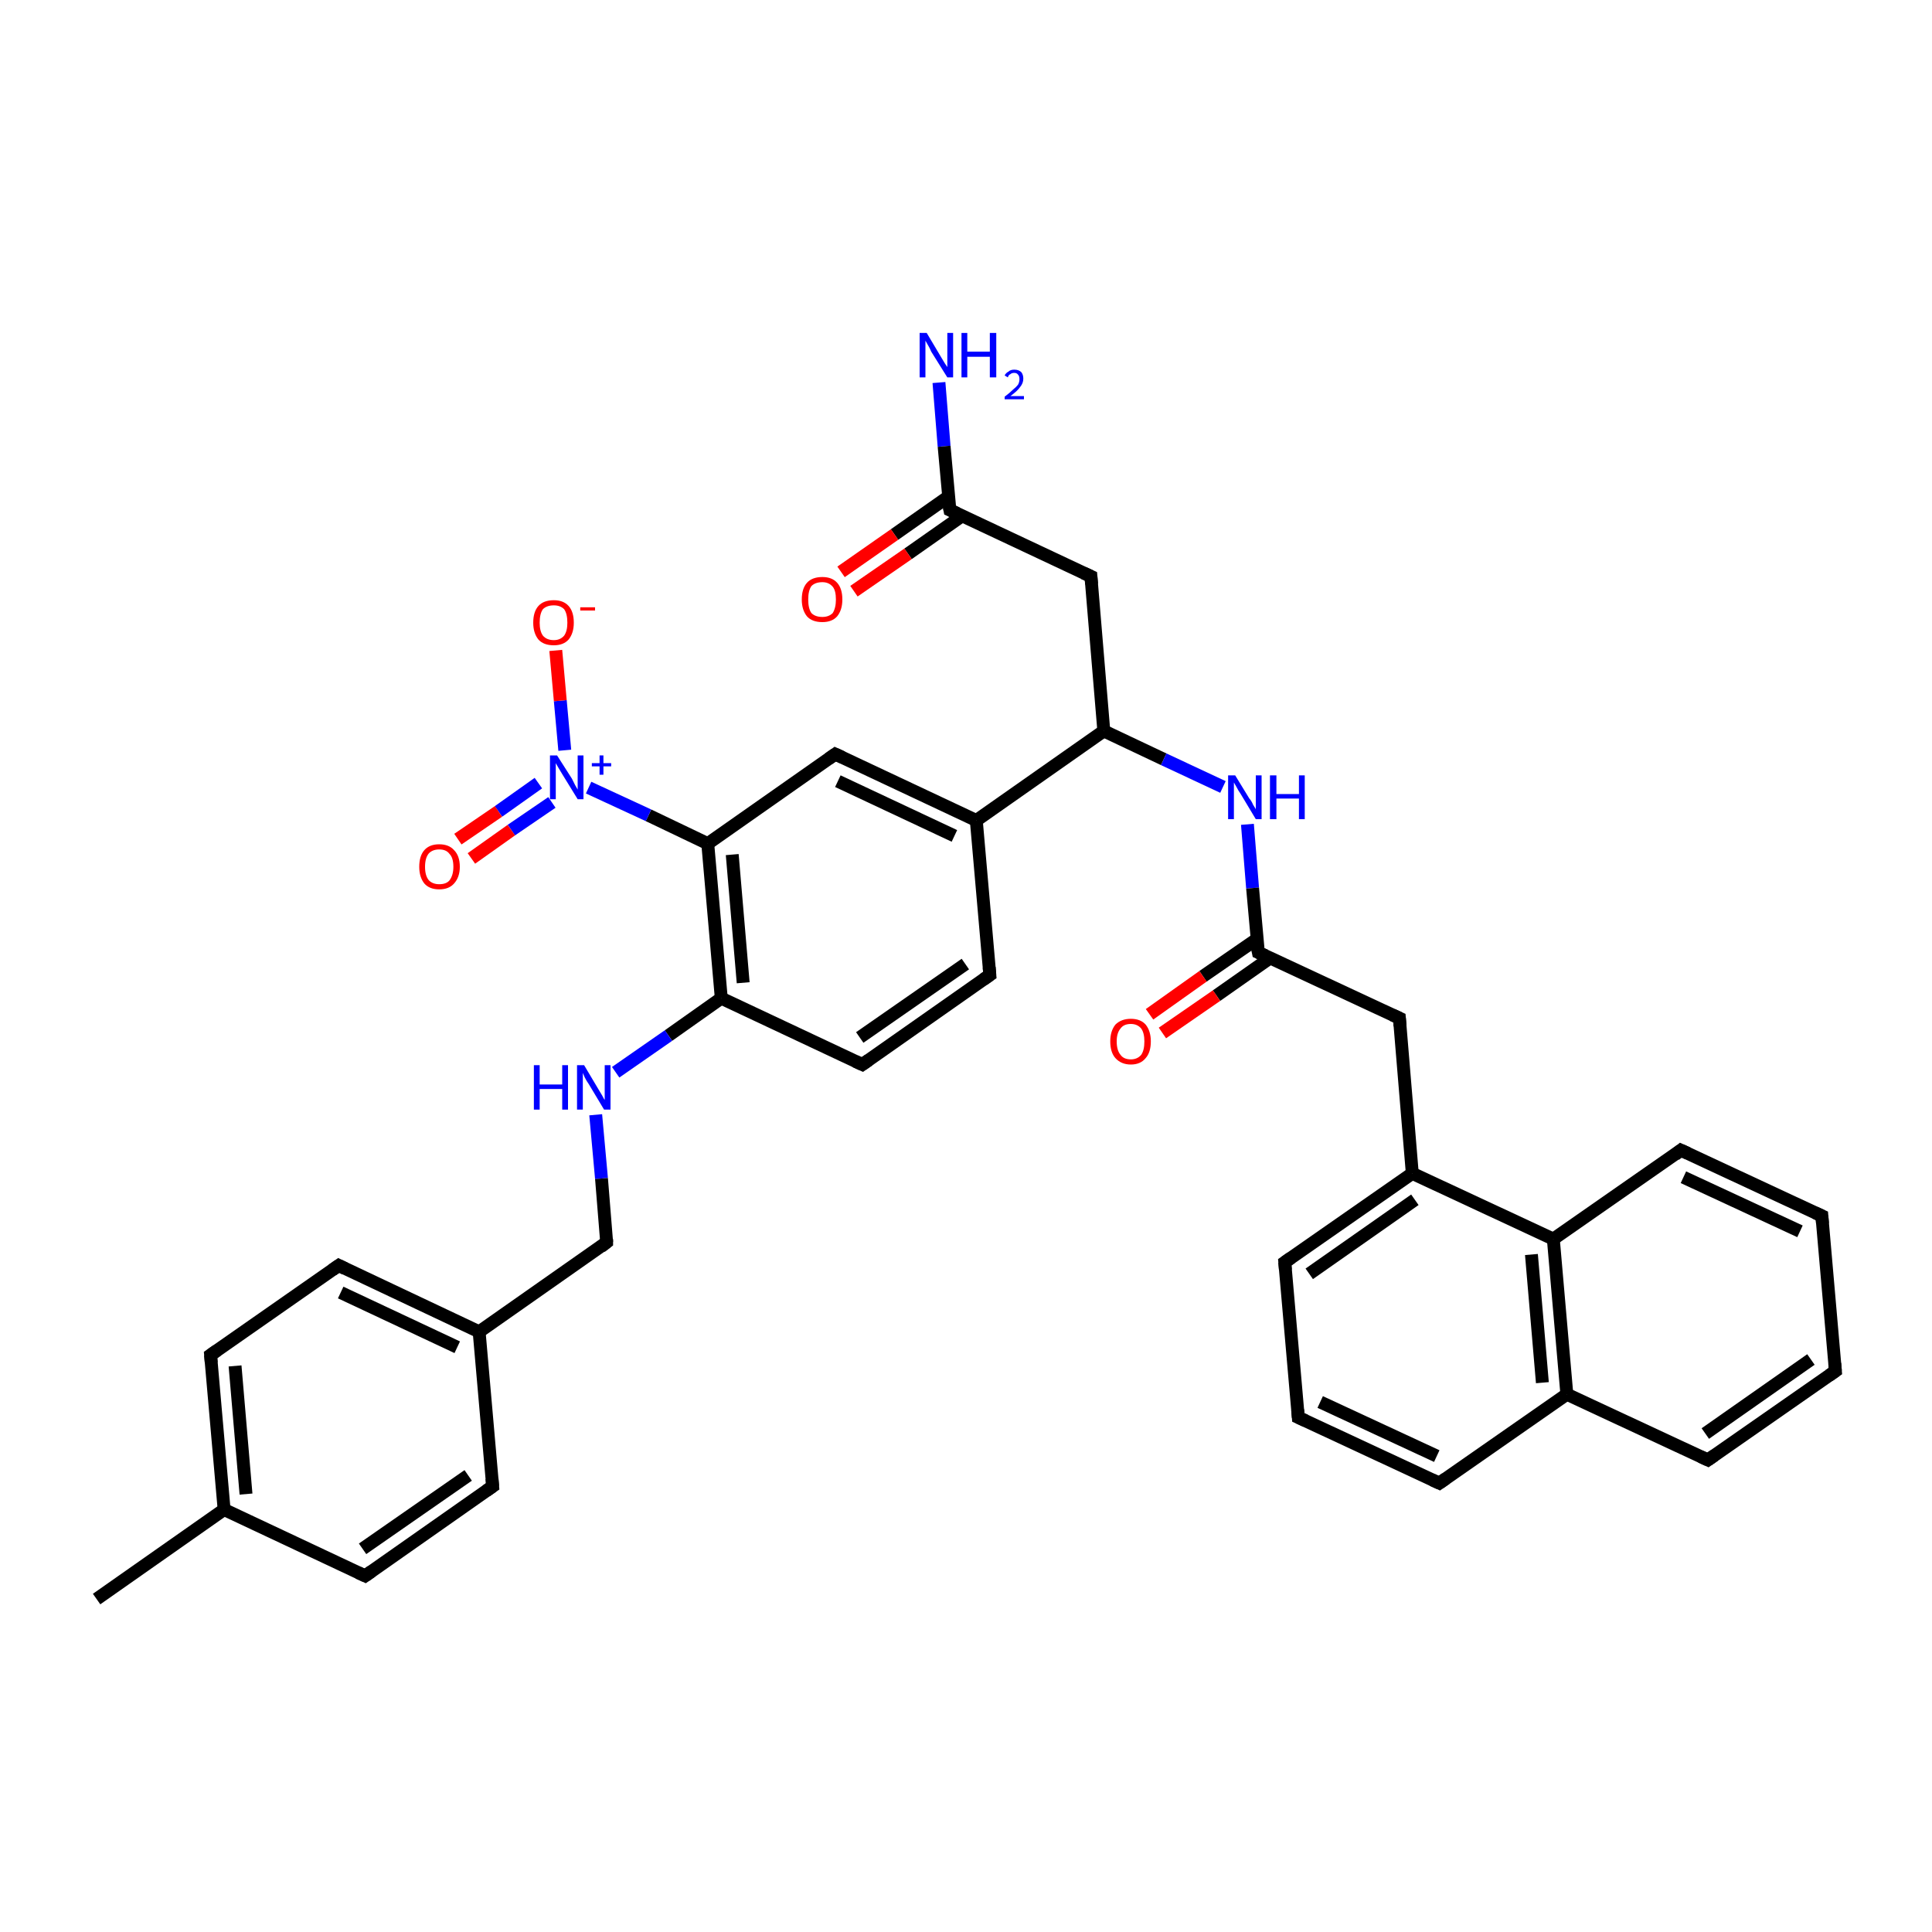 <?xml version='1.0' encoding='iso-8859-1'?>
<svg version='1.1' baseProfile='full'
              xmlns='http://www.w3.org/2000/svg'
                      xmlns:rdkit='http://www.rdkit.org/xml'
                      xmlns:xlink='http://www.w3.org/1999/xlink'
                  xml:space='preserve'
width='300px' height='300px' viewBox='0 0 300 300'>
<!-- END OF HEADER -->
<rect style='opacity:1.0;fill:#FFFFFF;stroke:none' width='300.0' height='300.0' x='0.0' y='0.0'> </rect>
<path class='bond-0 atom-0 atom-1' d='M 145.8,59.4 L 146.6,69.3' style='fill:none;fill-rule:evenodd;stroke:#0000FF;stroke-width:2.0px;stroke-linecap:butt;stroke-linejoin:miter;stroke-opacity:1' />
<path class='bond-0 atom-0 atom-1' d='M 146.6,69.3 L 147.5,79.2' style='fill:none;fill-rule:evenodd;stroke:#000000;stroke-width:2.0px;stroke-linecap:butt;stroke-linejoin:miter;stroke-opacity:1' />
<path class='bond-1 atom-1 atom-2' d='M 147.3,77.1 L 138.9,83.0' style='fill:none;fill-rule:evenodd;stroke:#000000;stroke-width:2.0px;stroke-linecap:butt;stroke-linejoin:miter;stroke-opacity:1' />
<path class='bond-1 atom-1 atom-2' d='M 138.9,83.0 L 130.6,88.8' style='fill:none;fill-rule:evenodd;stroke:#FF0000;stroke-width:2.0px;stroke-linecap:butt;stroke-linejoin:miter;stroke-opacity:1' />
<path class='bond-1 atom-1 atom-2' d='M 149.4,80.1 L 141.0,86.0' style='fill:none;fill-rule:evenodd;stroke:#000000;stroke-width:2.0px;stroke-linecap:butt;stroke-linejoin:miter;stroke-opacity:1' />
<path class='bond-1 atom-1 atom-2' d='M 141.0,86.0 L 132.6,91.8' style='fill:none;fill-rule:evenodd;stroke:#FF0000;stroke-width:2.0px;stroke-linecap:butt;stroke-linejoin:miter;stroke-opacity:1' />
<path class='bond-2 atom-1 atom-3' d='M 147.5,79.2 L 169.4,89.5' style='fill:none;fill-rule:evenodd;stroke:#000000;stroke-width:2.0px;stroke-linecap:butt;stroke-linejoin:miter;stroke-opacity:1' />
<path class='bond-3 atom-3 atom-4' d='M 169.4,89.5 L 171.4,113.5' style='fill:none;fill-rule:evenodd;stroke:#000000;stroke-width:2.0px;stroke-linecap:butt;stroke-linejoin:miter;stroke-opacity:1' />
<path class='bond-4 atom-4 atom-5' d='M 171.4,113.5 L 180.7,117.9' style='fill:none;fill-rule:evenodd;stroke:#000000;stroke-width:2.0px;stroke-linecap:butt;stroke-linejoin:miter;stroke-opacity:1' />
<path class='bond-4 atom-4 atom-5' d='M 180.7,117.9 L 189.9,122.2' style='fill:none;fill-rule:evenodd;stroke:#0000FF;stroke-width:2.0px;stroke-linecap:butt;stroke-linejoin:miter;stroke-opacity:1' />
<path class='bond-5 atom-4 atom-19' d='M 171.4,113.5 L 151.6,127.4' style='fill:none;fill-rule:evenodd;stroke:#000000;stroke-width:2.0px;stroke-linecap:butt;stroke-linejoin:miter;stroke-opacity:1' />
<path class='bond-6 atom-5 atom-6' d='M 193.7,128.0 L 194.5,137.9' style='fill:none;fill-rule:evenodd;stroke:#0000FF;stroke-width:2.0px;stroke-linecap:butt;stroke-linejoin:miter;stroke-opacity:1' />
<path class='bond-6 atom-5 atom-6' d='M 194.5,137.9 L 195.4,147.9' style='fill:none;fill-rule:evenodd;stroke:#000000;stroke-width:2.0px;stroke-linecap:butt;stroke-linejoin:miter;stroke-opacity:1' />
<path class='bond-7 atom-6 atom-7' d='M 195.2,145.8 L 186.8,151.6' style='fill:none;fill-rule:evenodd;stroke:#000000;stroke-width:2.0px;stroke-linecap:butt;stroke-linejoin:miter;stroke-opacity:1' />
<path class='bond-7 atom-6 atom-7' d='M 186.8,151.6 L 178.5,157.5' style='fill:none;fill-rule:evenodd;stroke:#FF0000;stroke-width:2.0px;stroke-linecap:butt;stroke-linejoin:miter;stroke-opacity:1' />
<path class='bond-7 atom-6 atom-7' d='M 197.3,148.7 L 188.9,154.6' style='fill:none;fill-rule:evenodd;stroke:#000000;stroke-width:2.0px;stroke-linecap:butt;stroke-linejoin:miter;stroke-opacity:1' />
<path class='bond-7 atom-6 atom-7' d='M 188.9,154.6 L 180.5,160.4' style='fill:none;fill-rule:evenodd;stroke:#FF0000;stroke-width:2.0px;stroke-linecap:butt;stroke-linejoin:miter;stroke-opacity:1' />
<path class='bond-8 atom-6 atom-8' d='M 195.4,147.9 L 217.3,158.1' style='fill:none;fill-rule:evenodd;stroke:#000000;stroke-width:2.0px;stroke-linecap:butt;stroke-linejoin:miter;stroke-opacity:1' />
<path class='bond-9 atom-8 atom-9' d='M 217.3,158.1 L 219.3,182.2' style='fill:none;fill-rule:evenodd;stroke:#000000;stroke-width:2.0px;stroke-linecap:butt;stroke-linejoin:miter;stroke-opacity:1' />
<path class='bond-10 atom-9 atom-10' d='M 219.3,182.2 L 199.5,196.0' style='fill:none;fill-rule:evenodd;stroke:#000000;stroke-width:2.0px;stroke-linecap:butt;stroke-linejoin:miter;stroke-opacity:1' />
<path class='bond-10 atom-9 atom-10' d='M 219.7,186.3 L 203.3,197.8' style='fill:none;fill-rule:evenodd;stroke:#000000;stroke-width:2.0px;stroke-linecap:butt;stroke-linejoin:miter;stroke-opacity:1' />
<path class='bond-11 atom-9 atom-18' d='M 219.3,182.2 L 241.2,192.4' style='fill:none;fill-rule:evenodd;stroke:#000000;stroke-width:2.0px;stroke-linecap:butt;stroke-linejoin:miter;stroke-opacity:1' />
<path class='bond-12 atom-10 atom-11' d='M 199.5,196.0 L 201.6,220.1' style='fill:none;fill-rule:evenodd;stroke:#000000;stroke-width:2.0px;stroke-linecap:butt;stroke-linejoin:miter;stroke-opacity:1' />
<path class='bond-13 atom-11 atom-12' d='M 201.6,220.1 L 223.5,230.3' style='fill:none;fill-rule:evenodd;stroke:#000000;stroke-width:2.0px;stroke-linecap:butt;stroke-linejoin:miter;stroke-opacity:1' />
<path class='bond-13 atom-11 atom-12' d='M 205.0,217.7 L 223.1,226.1' style='fill:none;fill-rule:evenodd;stroke:#000000;stroke-width:2.0px;stroke-linecap:butt;stroke-linejoin:miter;stroke-opacity:1' />
<path class='bond-14 atom-12 atom-13' d='M 223.5,230.3 L 243.3,216.5' style='fill:none;fill-rule:evenodd;stroke:#000000;stroke-width:2.0px;stroke-linecap:butt;stroke-linejoin:miter;stroke-opacity:1' />
<path class='bond-15 atom-13 atom-14' d='M 243.3,216.5 L 265.2,226.7' style='fill:none;fill-rule:evenodd;stroke:#000000;stroke-width:2.0px;stroke-linecap:butt;stroke-linejoin:miter;stroke-opacity:1' />
<path class='bond-16 atom-13 atom-18' d='M 243.3,216.5 L 241.2,192.4' style='fill:none;fill-rule:evenodd;stroke:#000000;stroke-width:2.0px;stroke-linecap:butt;stroke-linejoin:miter;stroke-opacity:1' />
<path class='bond-16 atom-13 atom-18' d='M 239.5,214.7 L 237.8,194.8' style='fill:none;fill-rule:evenodd;stroke:#000000;stroke-width:2.0px;stroke-linecap:butt;stroke-linejoin:miter;stroke-opacity:1' />
<path class='bond-17 atom-14 atom-15' d='M 265.2,226.7 L 285.0,212.9' style='fill:none;fill-rule:evenodd;stroke:#000000;stroke-width:2.0px;stroke-linecap:butt;stroke-linejoin:miter;stroke-opacity:1' />
<path class='bond-17 atom-14 atom-15' d='M 264.8,222.6 L 281.2,211.1' style='fill:none;fill-rule:evenodd;stroke:#000000;stroke-width:2.0px;stroke-linecap:butt;stroke-linejoin:miter;stroke-opacity:1' />
<path class='bond-18 atom-15 atom-16' d='M 285.0,212.9 L 282.9,188.8' style='fill:none;fill-rule:evenodd;stroke:#000000;stroke-width:2.0px;stroke-linecap:butt;stroke-linejoin:miter;stroke-opacity:1' />
<path class='bond-19 atom-16 atom-17' d='M 282.9,188.8 L 261.0,178.6' style='fill:none;fill-rule:evenodd;stroke:#000000;stroke-width:2.0px;stroke-linecap:butt;stroke-linejoin:miter;stroke-opacity:1' />
<path class='bond-19 atom-16 atom-17' d='M 279.5,191.2 L 261.4,182.8' style='fill:none;fill-rule:evenodd;stroke:#000000;stroke-width:2.0px;stroke-linecap:butt;stroke-linejoin:miter;stroke-opacity:1' />
<path class='bond-20 atom-17 atom-18' d='M 261.0,178.6 L 241.2,192.4' style='fill:none;fill-rule:evenodd;stroke:#000000;stroke-width:2.0px;stroke-linecap:butt;stroke-linejoin:miter;stroke-opacity:1' />
<path class='bond-21 atom-19 atom-20' d='M 151.6,127.4 L 129.7,117.1' style='fill:none;fill-rule:evenodd;stroke:#000000;stroke-width:2.0px;stroke-linecap:butt;stroke-linejoin:miter;stroke-opacity:1' />
<path class='bond-21 atom-19 atom-20' d='M 148.2,129.8 L 130.1,121.3' style='fill:none;fill-rule:evenodd;stroke:#000000;stroke-width:2.0px;stroke-linecap:butt;stroke-linejoin:miter;stroke-opacity:1' />
<path class='bond-22 atom-19 atom-33' d='M 151.6,127.4 L 153.7,151.4' style='fill:none;fill-rule:evenodd;stroke:#000000;stroke-width:2.0px;stroke-linecap:butt;stroke-linejoin:miter;stroke-opacity:1' />
<path class='bond-23 atom-20 atom-21' d='M 129.7,117.1 L 109.9,131.0' style='fill:none;fill-rule:evenodd;stroke:#000000;stroke-width:2.0px;stroke-linecap:butt;stroke-linejoin:miter;stroke-opacity:1' />
<path class='bond-24 atom-21 atom-22' d='M 109.9,131.0 L 112.0,155.0' style='fill:none;fill-rule:evenodd;stroke:#000000;stroke-width:2.0px;stroke-linecap:butt;stroke-linejoin:miter;stroke-opacity:1' />
<path class='bond-24 atom-21 atom-22' d='M 113.7,132.7 L 115.4,152.6' style='fill:none;fill-rule:evenodd;stroke:#000000;stroke-width:2.0px;stroke-linecap:butt;stroke-linejoin:miter;stroke-opacity:1' />
<path class='bond-25 atom-21 atom-34' d='M 109.9,131.0 L 100.7,126.6' style='fill:none;fill-rule:evenodd;stroke:#000000;stroke-width:2.0px;stroke-linecap:butt;stroke-linejoin:miter;stroke-opacity:1' />
<path class='bond-25 atom-21 atom-34' d='M 100.7,126.6 L 91.4,122.3' style='fill:none;fill-rule:evenodd;stroke:#0000FF;stroke-width:2.0px;stroke-linecap:butt;stroke-linejoin:miter;stroke-opacity:1' />
<path class='bond-26 atom-22 atom-23' d='M 112.0,155.0 L 103.8,160.8' style='fill:none;fill-rule:evenodd;stroke:#000000;stroke-width:2.0px;stroke-linecap:butt;stroke-linejoin:miter;stroke-opacity:1' />
<path class='bond-26 atom-22 atom-23' d='M 103.8,160.8 L 95.6,166.5' style='fill:none;fill-rule:evenodd;stroke:#0000FF;stroke-width:2.0px;stroke-linecap:butt;stroke-linejoin:miter;stroke-opacity:1' />
<path class='bond-27 atom-22 atom-32' d='M 112.0,155.0 L 133.9,165.3' style='fill:none;fill-rule:evenodd;stroke:#000000;stroke-width:2.0px;stroke-linecap:butt;stroke-linejoin:miter;stroke-opacity:1' />
<path class='bond-28 atom-23 atom-24' d='M 92.5,173.1 L 93.4,183.0' style='fill:none;fill-rule:evenodd;stroke:#0000FF;stroke-width:2.0px;stroke-linecap:butt;stroke-linejoin:miter;stroke-opacity:1' />
<path class='bond-28 atom-23 atom-24' d='M 93.4,183.0 L 94.2,192.9' style='fill:none;fill-rule:evenodd;stroke:#000000;stroke-width:2.0px;stroke-linecap:butt;stroke-linejoin:miter;stroke-opacity:1' />
<path class='bond-29 atom-24 atom-25' d='M 94.2,192.9 L 74.4,206.8' style='fill:none;fill-rule:evenodd;stroke:#000000;stroke-width:2.0px;stroke-linecap:butt;stroke-linejoin:miter;stroke-opacity:1' />
<path class='bond-30 atom-25 atom-26' d='M 74.4,206.8 L 52.6,196.5' style='fill:none;fill-rule:evenodd;stroke:#000000;stroke-width:2.0px;stroke-linecap:butt;stroke-linejoin:miter;stroke-opacity:1' />
<path class='bond-30 atom-25 atom-26' d='M 71.0,209.2 L 52.9,200.7' style='fill:none;fill-rule:evenodd;stroke:#000000;stroke-width:2.0px;stroke-linecap:butt;stroke-linejoin:miter;stroke-opacity:1' />
<path class='bond-31 atom-25 atom-30' d='M 74.4,206.8 L 76.5,230.8' style='fill:none;fill-rule:evenodd;stroke:#000000;stroke-width:2.0px;stroke-linecap:butt;stroke-linejoin:miter;stroke-opacity:1' />
<path class='bond-32 atom-26 atom-27' d='M 52.6,196.5 L 32.7,210.4' style='fill:none;fill-rule:evenodd;stroke:#000000;stroke-width:2.0px;stroke-linecap:butt;stroke-linejoin:miter;stroke-opacity:1' />
<path class='bond-33 atom-27 atom-28' d='M 32.7,210.4 L 34.8,234.4' style='fill:none;fill-rule:evenodd;stroke:#000000;stroke-width:2.0px;stroke-linecap:butt;stroke-linejoin:miter;stroke-opacity:1' />
<path class='bond-33 atom-27 atom-28' d='M 36.5,212.1 L 38.2,232.0' style='fill:none;fill-rule:evenodd;stroke:#000000;stroke-width:2.0px;stroke-linecap:butt;stroke-linejoin:miter;stroke-opacity:1' />
<path class='bond-34 atom-28 atom-29' d='M 34.8,234.4 L 56.7,244.7' style='fill:none;fill-rule:evenodd;stroke:#000000;stroke-width:2.0px;stroke-linecap:butt;stroke-linejoin:miter;stroke-opacity:1' />
<path class='bond-35 atom-28 atom-31' d='M 34.8,234.4 L 15.0,248.3' style='fill:none;fill-rule:evenodd;stroke:#000000;stroke-width:2.0px;stroke-linecap:butt;stroke-linejoin:miter;stroke-opacity:1' />
<path class='bond-36 atom-29 atom-30' d='M 56.7,244.7 L 76.5,230.8' style='fill:none;fill-rule:evenodd;stroke:#000000;stroke-width:2.0px;stroke-linecap:butt;stroke-linejoin:miter;stroke-opacity:1' />
<path class='bond-36 atom-29 atom-30' d='M 56.3,240.5 L 72.7,229.1' style='fill:none;fill-rule:evenodd;stroke:#000000;stroke-width:2.0px;stroke-linecap:butt;stroke-linejoin:miter;stroke-opacity:1' />
<path class='bond-37 atom-32 atom-33' d='M 133.9,165.3 L 153.7,151.4' style='fill:none;fill-rule:evenodd;stroke:#000000;stroke-width:2.0px;stroke-linecap:butt;stroke-linejoin:miter;stroke-opacity:1' />
<path class='bond-37 atom-32 atom-33' d='M 133.5,161.1 L 149.9,149.7' style='fill:none;fill-rule:evenodd;stroke:#000000;stroke-width:2.0px;stroke-linecap:butt;stroke-linejoin:miter;stroke-opacity:1' />
<path class='bond-38 atom-34 atom-35' d='M 87.7,116.5 L 87.0,108.8' style='fill:none;fill-rule:evenodd;stroke:#0000FF;stroke-width:2.0px;stroke-linecap:butt;stroke-linejoin:miter;stroke-opacity:1' />
<path class='bond-38 atom-34 atom-35' d='M 87.0,108.8 L 86.3,101.0' style='fill:none;fill-rule:evenodd;stroke:#FF0000;stroke-width:2.0px;stroke-linecap:butt;stroke-linejoin:miter;stroke-opacity:1' />
<path class='bond-39 atom-34 atom-36' d='M 83.6,121.6 L 77.4,126.0' style='fill:none;fill-rule:evenodd;stroke:#0000FF;stroke-width:2.0px;stroke-linecap:butt;stroke-linejoin:miter;stroke-opacity:1' />
<path class='bond-39 atom-34 atom-36' d='M 77.4,126.0 L 71.1,130.3' style='fill:none;fill-rule:evenodd;stroke:#FF0000;stroke-width:2.0px;stroke-linecap:butt;stroke-linejoin:miter;stroke-opacity:1' />
<path class='bond-39 atom-34 atom-36' d='M 85.7,124.6 L 79.4,128.9' style='fill:none;fill-rule:evenodd;stroke:#0000FF;stroke-width:2.0px;stroke-linecap:butt;stroke-linejoin:miter;stroke-opacity:1' />
<path class='bond-39 atom-34 atom-36' d='M 79.4,128.9 L 73.2,133.3' style='fill:none;fill-rule:evenodd;stroke:#FF0000;stroke-width:2.0px;stroke-linecap:butt;stroke-linejoin:miter;stroke-opacity:1' />
<path d='M 147.4,78.7 L 147.5,79.2 L 148.6,79.7' style='fill:none;stroke:#000000;stroke-width:2.0px;stroke-linecap:butt;stroke-linejoin:miter;stroke-opacity:1;' />
<path d='M 168.3,89.0 L 169.4,89.5 L 169.5,90.7' style='fill:none;stroke:#000000;stroke-width:2.0px;stroke-linecap:butt;stroke-linejoin:miter;stroke-opacity:1;' />
<path d='M 195.3,147.4 L 195.4,147.9 L 196.5,148.4' style='fill:none;stroke:#000000;stroke-width:2.0px;stroke-linecap:butt;stroke-linejoin:miter;stroke-opacity:1;' />
<path d='M 216.2,157.6 L 217.3,158.1 L 217.4,159.3' style='fill:none;stroke:#000000;stroke-width:2.0px;stroke-linecap:butt;stroke-linejoin:miter;stroke-opacity:1;' />
<path d='M 200.5,195.3 L 199.5,196.0 L 199.6,197.2' style='fill:none;stroke:#000000;stroke-width:2.0px;stroke-linecap:butt;stroke-linejoin:miter;stroke-opacity:1;' />
<path d='M 201.5,218.9 L 201.6,220.1 L 202.7,220.6' style='fill:none;stroke:#000000;stroke-width:2.0px;stroke-linecap:butt;stroke-linejoin:miter;stroke-opacity:1;' />
<path d='M 222.4,229.8 L 223.5,230.3 L 224.5,229.6' style='fill:none;stroke:#000000;stroke-width:2.0px;stroke-linecap:butt;stroke-linejoin:miter;stroke-opacity:1;' />
<path d='M 264.1,226.2 L 265.2,226.7 L 266.2,226.0' style='fill:none;stroke:#000000;stroke-width:2.0px;stroke-linecap:butt;stroke-linejoin:miter;stroke-opacity:1;' />
<path d='M 284.0,213.6 L 285.0,212.9 L 284.9,211.7' style='fill:none;stroke:#000000;stroke-width:2.0px;stroke-linecap:butt;stroke-linejoin:miter;stroke-opacity:1;' />
<path d='M 283.0,190.0 L 282.9,188.8 L 281.8,188.3' style='fill:none;stroke:#000000;stroke-width:2.0px;stroke-linecap:butt;stroke-linejoin:miter;stroke-opacity:1;' />
<path d='M 262.1,179.1 L 261.0,178.6 L 260.1,179.3' style='fill:none;stroke:#000000;stroke-width:2.0px;stroke-linecap:butt;stroke-linejoin:miter;stroke-opacity:1;' />
<path d='M 130.8,117.6 L 129.7,117.1 L 128.7,117.8' style='fill:none;stroke:#000000;stroke-width:2.0px;stroke-linecap:butt;stroke-linejoin:miter;stroke-opacity:1;' />
<path d='M 94.2,192.4 L 94.2,192.9 L 93.3,193.6' style='fill:none;stroke:#000000;stroke-width:2.0px;stroke-linecap:butt;stroke-linejoin:miter;stroke-opacity:1;' />
<path d='M 53.6,197.0 L 52.6,196.5 L 51.6,197.2' style='fill:none;stroke:#000000;stroke-width:2.0px;stroke-linecap:butt;stroke-linejoin:miter;stroke-opacity:1;' />
<path d='M 33.7,209.7 L 32.7,210.4 L 32.8,211.6' style='fill:none;stroke:#000000;stroke-width:2.0px;stroke-linecap:butt;stroke-linejoin:miter;stroke-opacity:1;' />
<path d='M 55.6,244.2 L 56.7,244.7 L 57.7,244.0' style='fill:none;stroke:#000000;stroke-width:2.0px;stroke-linecap:butt;stroke-linejoin:miter;stroke-opacity:1;' />
<path d='M 76.4,229.6 L 76.5,230.8 L 75.5,231.5' style='fill:none;stroke:#000000;stroke-width:2.0px;stroke-linecap:butt;stroke-linejoin:miter;stroke-opacity:1;' />
<path d='M 132.8,164.8 L 133.9,165.3 L 134.9,164.6' style='fill:none;stroke:#000000;stroke-width:2.0px;stroke-linecap:butt;stroke-linejoin:miter;stroke-opacity:1;' />
<path d='M 153.6,150.2 L 153.7,151.4 L 152.7,152.1' style='fill:none;stroke:#000000;stroke-width:2.0px;stroke-linecap:butt;stroke-linejoin:miter;stroke-opacity:1;' />
<path class='atom-0' d='M 143.9 51.7
L 146.1 55.4
Q 146.3 55.7, 146.7 56.4
Q 147.1 57.0, 147.1 57.0
L 147.1 51.7
L 148.0 51.7
L 148.0 58.6
L 147.1 58.6
L 144.6 54.6
Q 144.4 54.1, 144.1 53.6
Q 143.8 53.1, 143.7 52.9
L 143.7 58.6
L 142.8 58.6
L 142.8 51.7
L 143.9 51.7
' fill='#0000FF'/>
<path class='atom-0' d='M 149.3 51.7
L 150.2 51.7
L 150.2 54.6
L 153.7 54.6
L 153.7 51.7
L 154.7 51.7
L 154.7 58.6
L 153.7 58.6
L 153.7 55.4
L 150.2 55.4
L 150.2 58.6
L 149.3 58.6
L 149.3 51.7
' fill='#0000FF'/>
<path class='atom-0' d='M 156.0 58.3
Q 156.2 57.9, 156.6 57.7
Q 156.9 57.4, 157.5 57.4
Q 158.2 57.4, 158.6 57.8
Q 158.9 58.2, 158.9 58.8
Q 158.9 59.5, 158.4 60.1
Q 158.0 60.7, 156.9 61.5
L 159.0 61.5
L 159.0 62.0
L 156.0 62.0
L 156.0 61.6
Q 156.8 61.0, 157.3 60.5
Q 157.8 60.1, 158.1 59.7
Q 158.3 59.3, 158.3 58.9
Q 158.3 58.4, 158.1 58.2
Q 157.9 57.9, 157.5 57.9
Q 157.1 57.9, 156.9 58.1
Q 156.6 58.2, 156.5 58.6
L 156.0 58.3
' fill='#0000FF'/>
<path class='atom-2' d='M 124.5 93.1
Q 124.5 91.4, 125.3 90.5
Q 126.1 89.6, 127.7 89.6
Q 129.2 89.6, 130.0 90.5
Q 130.8 91.4, 130.8 93.1
Q 130.8 94.7, 130.0 95.7
Q 129.2 96.6, 127.7 96.6
Q 126.1 96.6, 125.3 95.7
Q 124.5 94.7, 124.5 93.1
M 127.7 95.8
Q 128.7 95.8, 129.3 95.2
Q 129.8 94.4, 129.8 93.1
Q 129.8 91.7, 129.3 91.1
Q 128.7 90.4, 127.7 90.4
Q 126.6 90.4, 126.0 91.0
Q 125.5 91.7, 125.5 93.1
Q 125.5 94.5, 126.0 95.2
Q 126.6 95.8, 127.7 95.8
' fill='#FF0000'/>
<path class='atom-5' d='M 191.8 120.4
L 194.0 124.0
Q 194.3 124.3, 194.6 125.0
Q 195.0 125.6, 195.0 125.7
L 195.0 120.4
L 195.9 120.4
L 195.9 127.2
L 195.0 127.2
L 192.6 123.2
Q 192.3 122.8, 192.0 122.2
Q 191.7 121.7, 191.6 121.5
L 191.6 127.2
L 190.7 127.2
L 190.7 120.4
L 191.8 120.4
' fill='#0000FF'/>
<path class='atom-5' d='M 197.2 120.4
L 198.2 120.4
L 198.2 123.3
L 201.7 123.3
L 201.7 120.4
L 202.6 120.4
L 202.6 127.2
L 201.7 127.2
L 201.7 124.0
L 198.2 124.0
L 198.2 127.2
L 197.2 127.2
L 197.2 120.4
' fill='#0000FF'/>
<path class='atom-7' d='M 172.4 161.7
Q 172.4 160.1, 173.2 159.1
Q 174.1 158.2, 175.6 158.2
Q 177.1 158.2, 177.9 159.1
Q 178.7 160.1, 178.7 161.7
Q 178.7 163.4, 177.9 164.3
Q 177.1 165.3, 175.6 165.3
Q 174.1 165.3, 173.2 164.3
Q 172.4 163.4, 172.4 161.7
M 175.6 164.5
Q 176.6 164.5, 177.2 163.8
Q 177.7 163.1, 177.7 161.7
Q 177.7 160.4, 177.2 159.7
Q 176.6 159.0, 175.6 159.0
Q 174.5 159.0, 174.0 159.7
Q 173.4 160.4, 173.4 161.7
Q 173.4 163.1, 174.0 163.8
Q 174.5 164.5, 175.6 164.5
' fill='#FF0000'/>
<path class='atom-23' d='M 82.9 165.4
L 83.8 165.4
L 83.8 168.4
L 87.3 168.4
L 87.3 165.4
L 88.2 165.4
L 88.2 172.3
L 87.3 172.3
L 87.3 169.1
L 83.8 169.1
L 83.8 172.3
L 82.9 172.3
L 82.9 165.4
' fill='#0000FF'/>
<path class='atom-23' d='M 90.7 165.4
L 92.9 169.1
Q 93.1 169.4, 93.5 170.1
Q 93.8 170.7, 93.9 170.8
L 93.9 165.4
L 94.8 165.4
L 94.8 172.3
L 93.8 172.3
L 91.4 168.3
Q 91.1 167.9, 90.8 167.3
Q 90.6 166.8, 90.5 166.6
L 90.5 172.3
L 89.6 172.3
L 89.6 165.4
L 90.7 165.4
' fill='#0000FF'/>
<path class='atom-34' d='M 86.5 117.3
L 88.8 120.9
Q 89.0 121.3, 89.3 121.9
Q 89.7 122.6, 89.7 122.6
L 89.7 117.3
L 90.6 117.3
L 90.6 124.1
L 89.7 124.1
L 87.3 120.2
Q 87.0 119.7, 86.7 119.2
Q 86.4 118.7, 86.3 118.5
L 86.3 124.1
L 85.4 124.1
L 85.4 117.3
L 86.5 117.3
' fill='#0000FF'/>
<path class='atom-34' d='M 91.9 118.5
L 93.1 118.5
L 93.1 117.3
L 93.7 117.3
L 93.7 118.5
L 94.9 118.5
L 94.9 119.0
L 93.7 119.0
L 93.7 120.3
L 93.1 120.3
L 93.1 119.0
L 91.9 119.0
L 91.9 118.5
' fill='#0000FF'/>
<path class='atom-35' d='M 82.8 96.7
Q 82.8 95.0, 83.6 94.1
Q 84.4 93.2, 86.0 93.2
Q 87.5 93.2, 88.3 94.1
Q 89.1 95.0, 89.1 96.7
Q 89.1 98.3, 88.3 99.3
Q 87.5 100.2, 86.0 100.2
Q 84.4 100.2, 83.6 99.3
Q 82.8 98.3, 82.8 96.7
M 86.0 99.4
Q 87.0 99.4, 87.6 98.7
Q 88.1 98.0, 88.1 96.7
Q 88.1 95.3, 87.6 94.6
Q 87.0 94.0, 86.0 94.0
Q 84.9 94.0, 84.3 94.6
Q 83.8 95.3, 83.8 96.7
Q 83.8 98.0, 84.3 98.7
Q 84.9 99.4, 86.0 99.4
' fill='#FF0000'/>
<path class='atom-35' d='M 90.1 94.3
L 92.4 94.3
L 92.4 94.8
L 90.1 94.8
L 90.1 94.3
' fill='#FF0000'/>
<path class='atom-36' d='M 65.1 134.6
Q 65.1 132.9, 65.9 132.0
Q 66.7 131.1, 68.2 131.1
Q 69.7 131.1, 70.5 132.0
Q 71.4 132.9, 71.4 134.6
Q 71.4 136.2, 70.5 137.2
Q 69.7 138.1, 68.2 138.1
Q 66.7 138.1, 65.9 137.2
Q 65.1 136.2, 65.1 134.6
M 68.2 137.3
Q 69.3 137.3, 69.8 136.7
Q 70.4 135.9, 70.4 134.6
Q 70.4 133.2, 69.8 132.6
Q 69.3 131.9, 68.2 131.9
Q 67.2 131.9, 66.6 132.5
Q 66.0 133.2, 66.0 134.6
Q 66.0 136.0, 66.6 136.7
Q 67.2 137.3, 68.2 137.3
' fill='#FF0000'/>
</svg>

